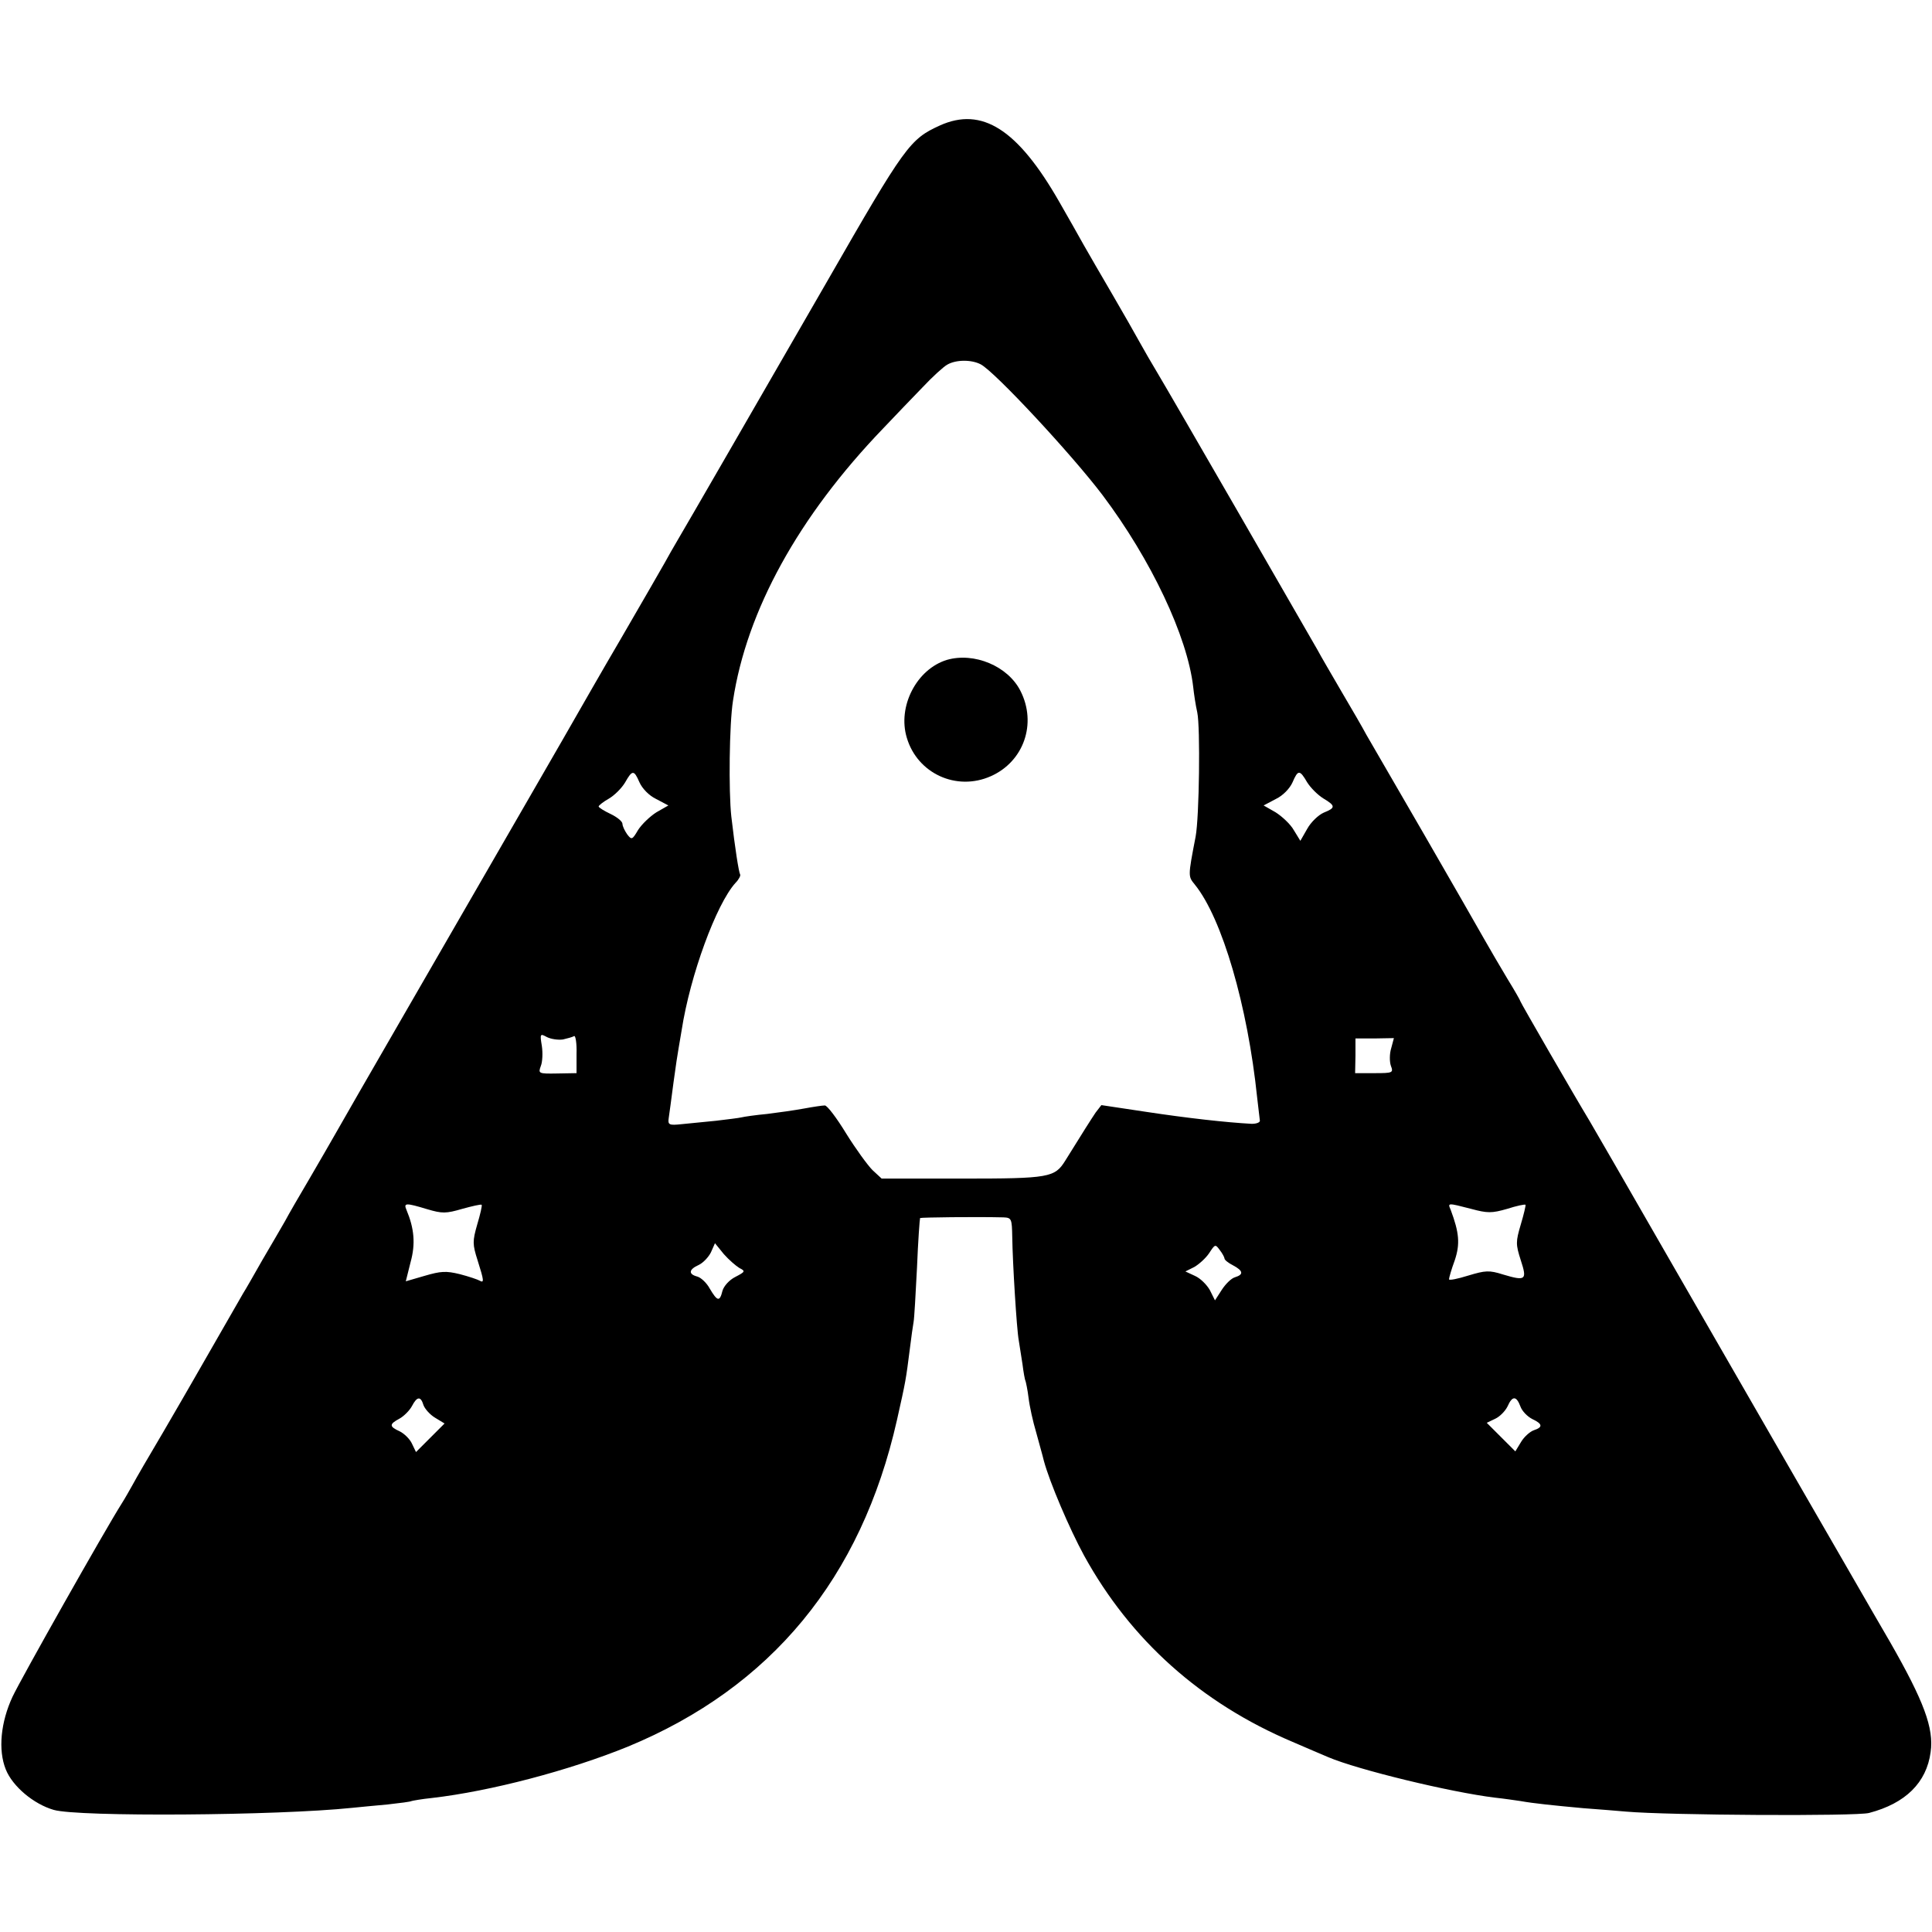 <?xml version="1.0" standalone="no"?>
<!DOCTYPE svg PUBLIC "-//W3C//DTD SVG 20010904//EN"
 "http://www.w3.org/TR/2001/REC-SVG-20010904/DTD/svg10.dtd">
<svg version="1.0" xmlns="http://www.w3.org/2000/svg"
 width="568pt" height="568pt" viewBox="0 0 568 568"
 preserveAspectRatio="xMidYMid meet">
<g transform="translate(0,568) scale(0.1,-0.1)"
fill="#000000" stroke="none">
<path d="M2763 5311 c-88 -40 -102 -59 -330 -456 -207 -359 -417 -723 -442
-765 -11 -19 -28 -48 -37 -65 -9 -16 -66 -115 -127 -220 -61 -104 -119 -206
-130 -225 -19 -34 -189 -328 -522 -905 -89 -154 -173 -300 -187 -325 -14 -25
-49 -85 -78 -135 -29 -49 -62 -106 -72 -125 -11 -19 -41 -71 -67 -115 -25 -44
-50 -88 -56 -97 -13 -23 -136 -237 -151 -263 -6 -11 -44 -76 -84 -145 -41 -69
-81 -138 -90 -155 -9 -16 -23 -41 -32 -55 -50 -79 -296 -515 -321 -568 -35
-75 -43 -157 -20 -214 20 -50 82 -102 141 -119 72 -21 657 -17 877 6 22 2 69
7 105 10 36 4 67 8 70 10 3 1 30 6 60 9 173 20 404 81 576 151 421 174 686
495 791 960 26 116 26 116 38 210 4 33 9 68 11 79 2 10 6 82 10 160 3 77 8
143 9 145 3 2 164 4 245 2 24 -1 25 -4 26 -58 1 -75 13 -271 19 -303 2 -14 7
-45 11 -70 3 -24 7 -47 9 -50 1 -3 6 -25 9 -50 3 -25 13 -70 22 -100 8 -30 19
-68 23 -85 17 -63 75 -199 118 -278 137 -249 344 -434 613 -548 41 -18 89 -38
105 -45 87 -37 359 -103 490 -119 28 -3 61 -8 75 -10 39 -7 98 -13 185 -21 44
-3 100 -8 125 -10 124 -11 678 -14 715 -4 107 28 169 89 181 179 10 70 -20
150 -119 323 -52 89 -177 307 -279 483 -101 176 -274 475 -383 665 -109 190
-209 363 -222 385 -43 71 -203 348 -203 351 0 2 -17 32 -38 66 -21 35 -52 88
-69 118 -17 30 -97 170 -178 310 -81 140 -157 271 -168 290 -10 19 -43 76 -72
125 -29 50 -62 106 -72 125 -41 72 -436 757 -468 810 -18 30 -43 73 -55 95
-12 22 -48 85 -80 140 -32 55 -70 120 -84 145 -14 25 -46 82 -72 127 -122 213
-227 280 -351 224z m120 -702 c41 -21 267 -264 358 -384 143 -190 250 -416
267 -565 2 -19 7 -53 12 -75 9 -42 6 -307 -5 -365 -23 -119 -22 -116 -2 -141
80 -99 155 -356 183 -626 4 -32 7 -62 8 -68 0 -5 -10 -9 -24 -9 -75 4 -190 17
-309 35 l-133 20 -17 -22 c-14 -21 -37 -57 -89 -141 -31 -50 -47 -53 -303 -53
l-237 0 -27 25 c-14 14 -49 62 -77 107 -28 46 -56 83 -63 83 -7 0 -34 -4 -61
-9 -27 -5 -76 -12 -109 -16 -33 -3 -67 -8 -75 -10 -8 -2 -42 -6 -75 -10 -33
-3 -78 -8 -101 -10 -37 -4 -41 -2 -38 18 2 12 8 59 14 104 6 45 13 91 15 101
2 11 6 35 9 53 25 162 102 371 158 433 10 10 16 22 14 25 -4 7 -15 76 -26 171
-8 73 -6 271 5 340 40 264 192 541 441 800 34 36 86 90 116 121 29 31 62 61
73 67 26 15 71 15 98 1z m-1003 -1229 c8 -18 28 -39 49 -49 l36 -19 -35 -20
c-19 -12 -43 -35 -54 -52 -17 -29 -19 -30 -32 -13 -7 10 -14 24 -14 31 0 7
-16 20 -35 29 -19 9 -35 19 -35 22 0 3 14 14 30 23 17 10 38 31 48 48 21 37
26 37 42 0z m1963 0 c10 -16 31 -37 47 -47 37 -22 37 -28 2 -42 -16 -7 -38
-28 -49 -48 l-20 -35 -19 31 c-10 18 -35 41 -54 53 l-35 20 36 19 c21 10 41
31 49 49 16 37 21 38 43 0z m-2188 -756 c13 3 28 7 33 10 4 2 8 -21 7 -52 l0
-57 -57 -1 c-55 -1 -56 0 -48 22 5 12 6 39 3 59 -6 36 -5 37 15 26 12 -6 33
-9 47 -7z m2435 -26 c-5 -16 -5 -39 -1 -51 8 -21 6 -22 -48 -22 l-57 0 1 51 0
51 56 0 57 1 -8 -30z m-2834 -473 c44 -13 55 -13 103 1 29 8 55 14 57 12 2 -2
-4 -28 -13 -58 -14 -49 -14 -58 1 -105 19 -60 20 -68 6 -60 -5 3 -31 12 -58
19 -41 10 -56 9 -104 -5 l-55 -16 14 56 c15 54 11 99 -12 154 -9 21 -2 21 61
2z m3069 1 c48 -13 61 -13 106 0 28 9 52 14 54 12 1 -2 -5 -28 -14 -58 -15
-51 -15 -58 0 -105 19 -58 15 -62 -52 -42 -41 13 -52 12 -102 -3 -32 -10 -57
-15 -57 -11 0 4 7 29 17 56 16 48 13 81 -12 148 -9 21 -10 21 60 3z m-2151
-174 c18 -9 17 -11 -12 -26 -18 -9 -34 -27 -38 -41 -8 -33 -15 -31 -37 6 -9
17 -26 33 -37 36 -27 7 -25 21 4 34 13 6 29 23 36 37 l12 27 26 -32 c15 -17
36 -35 46 -41z m1426 28 c0 -4 11 -13 25 -20 30 -16 32 -27 6 -35 -11 -3 -28
-20 -39 -37 l-20 -31 -15 30 c-9 16 -28 35 -44 42 l-28 13 26 13 c14 8 34 26
44 41 17 26 18 27 31 9 8 -10 14 -22 14 -25z m-2355 -431 c4 -11 19 -28 34
-37 l28 -17 -42 -42 -42 -42 -12 25 c-6 13 -22 29 -36 36 -31 14 -31 21 -1 37
13 7 30 24 37 37 15 29 26 30 34 3z m3225 -4 c5 -14 21 -30 35 -37 30 -14 32
-24 4 -33 -11 -4 -28 -19 -37 -34 l-17 -28 -42 42 -42 42 25 12 c13 6 29 22
36 36 14 32 26 32 38 0z"/>
<path d="M2784 3740 c-89 -27 -146 -137 -118 -229 31 -105 146 -158 247 -113
97 43 136 155 87 251 -37 73 -136 114 -216 91z"/>
</g>
</svg>
